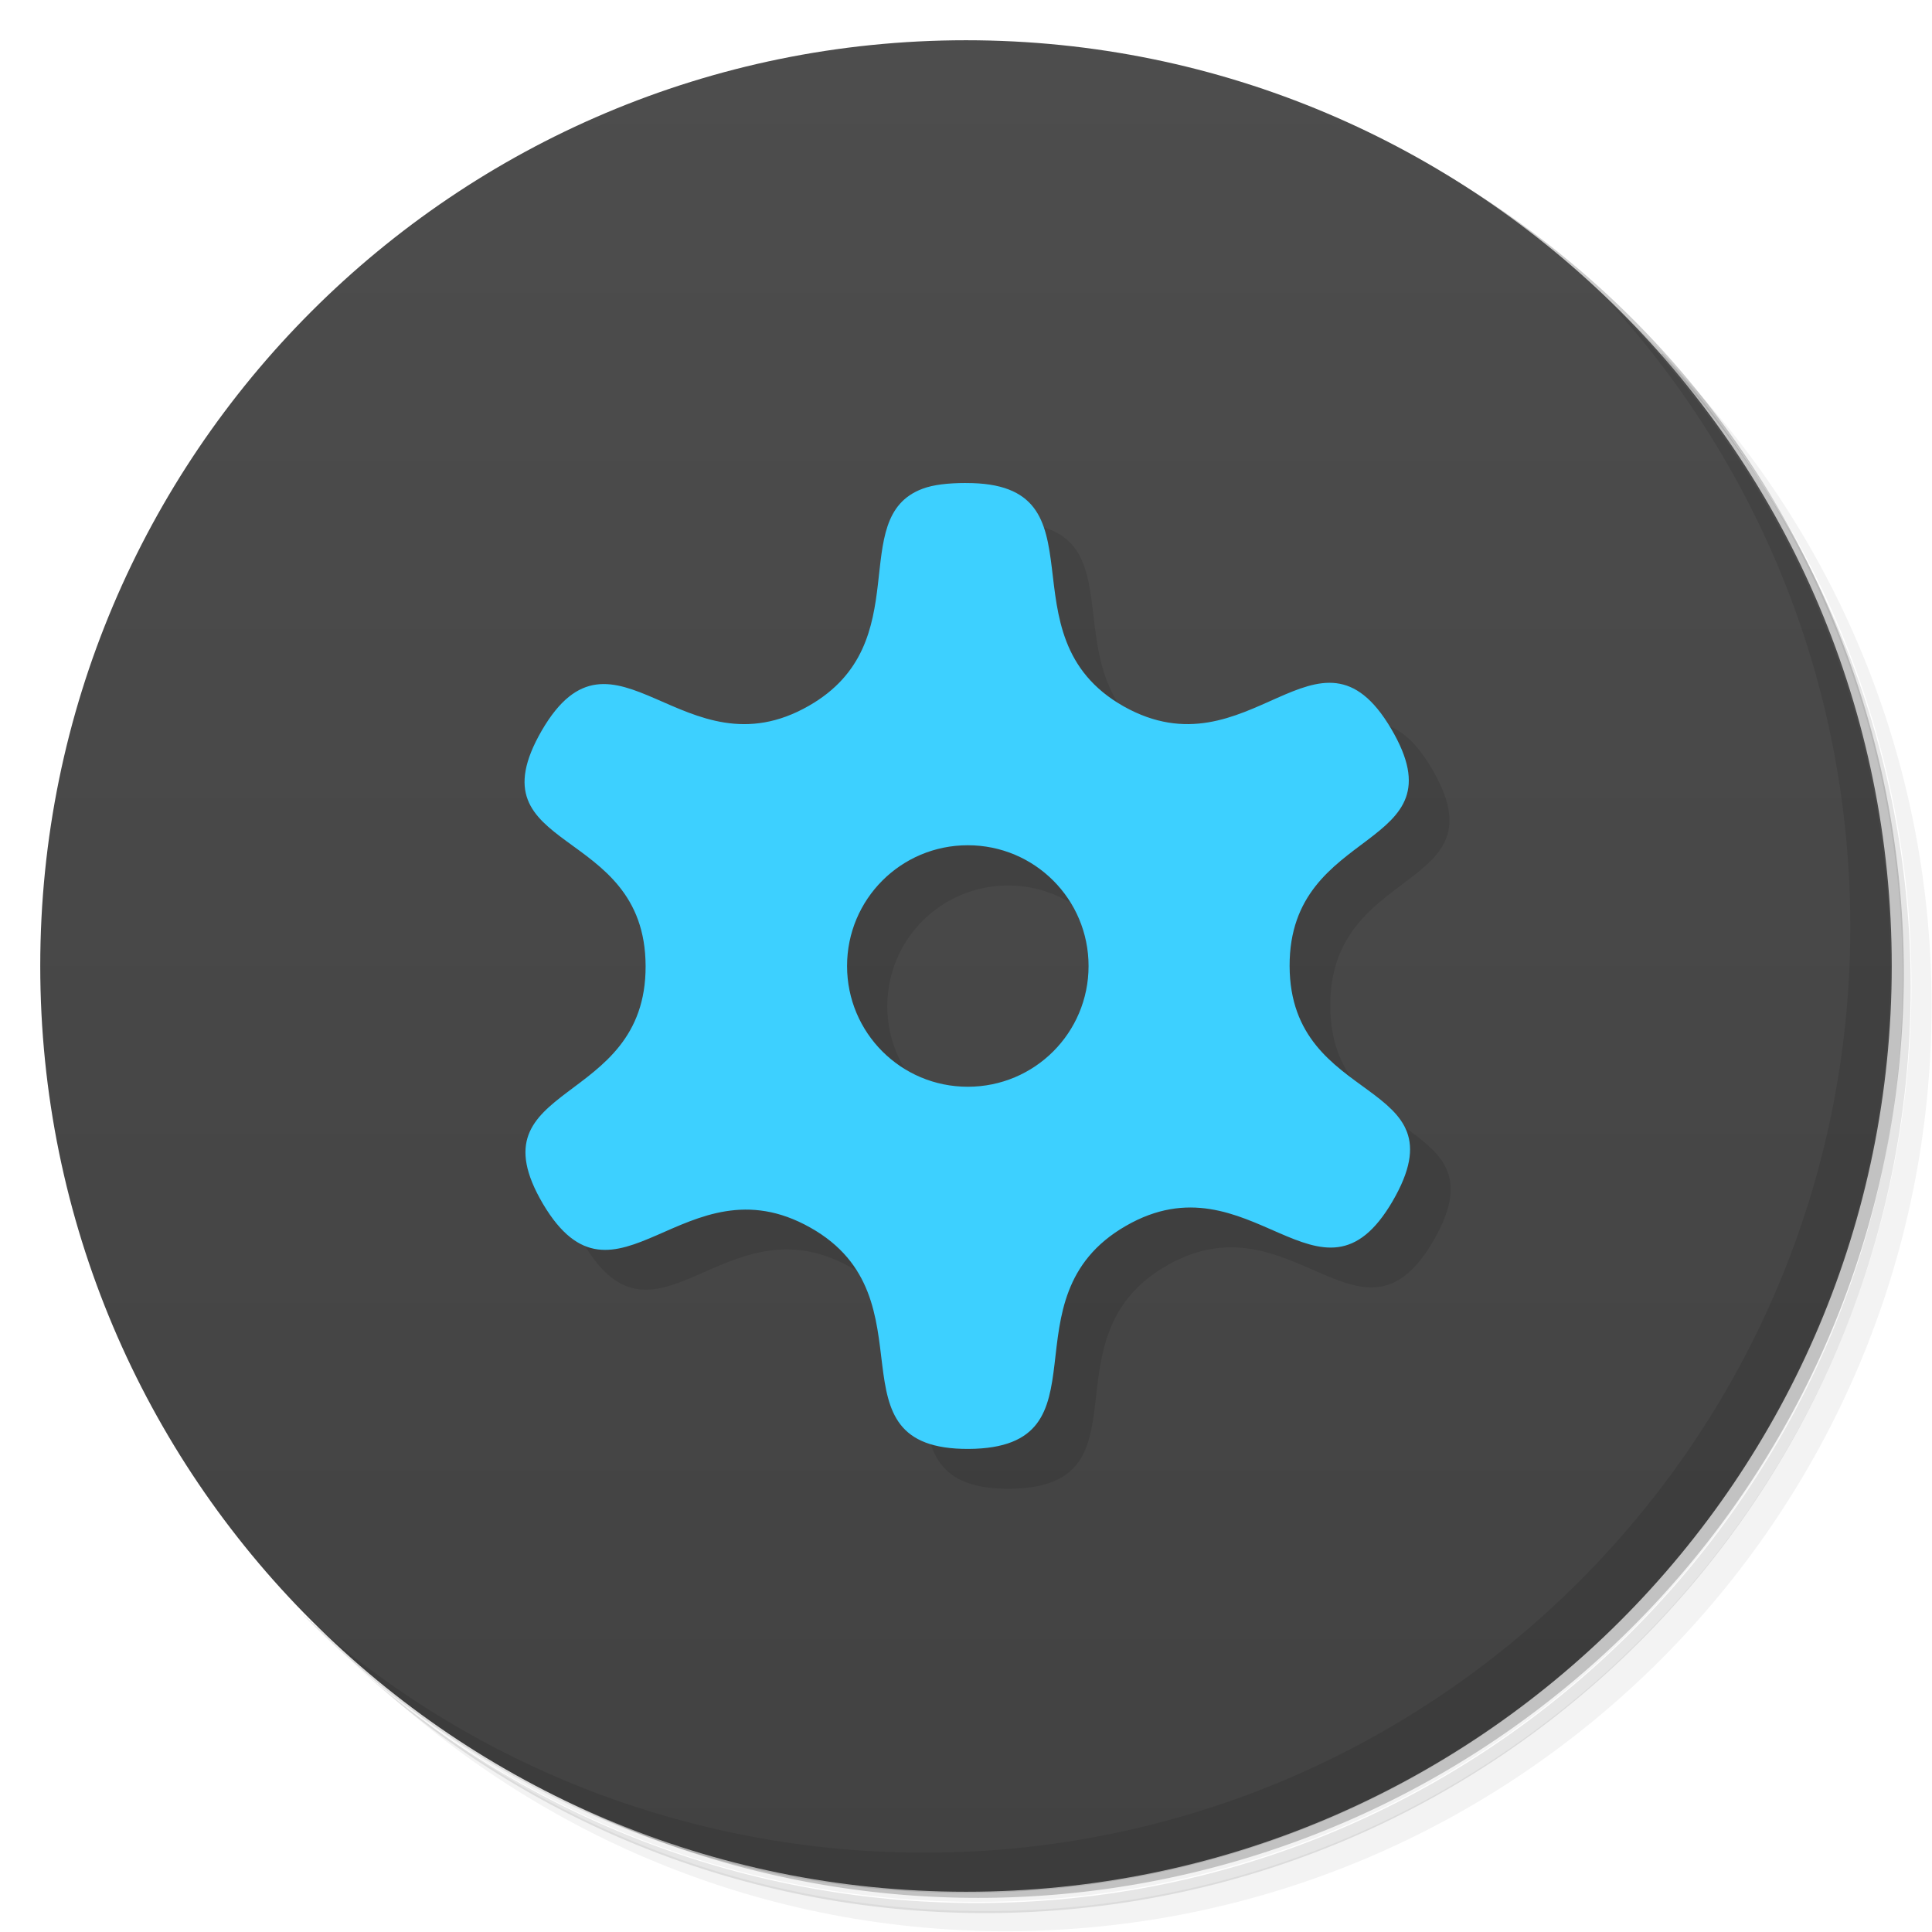 <svg version="1.1" viewBox="0 0 48 48" xmlns="http://www.w3.org/2000/svg">
 <defs>
  <linearGradient id="bg" x1="1" x2="47" gradientTransform="matrix(0 -1 1 0 -1.5e-6 48)" gradientUnits="userSpaceOnUse">
   <stop style="stop-color:#424242" offset="0"/>
   <stop style="stop-color:#4d4d4d" offset="1"/>
  </linearGradient>
 </defs>
 <path d="m36.3 5c5.86 4.06 9.69 10.8 9.69 18.5 0 12.4-10.1 22.5-22.5 22.5-7.67 0-14.4-3.83-18.5-9.69 1.04 1.82 2.31 3.5 3.78 4.97 4.08 3.71 9.51 5.97 15.5 5.97 12.7 0 23-10.3 23-23 0-5.95-2.26-11.4-5.97-15.5-1.47-1.48-3.15-2.74-4.97-3.78zm4.97 3.78c3.85 4.11 6.22 9.64 6.22 15.7 0 12.7-10.3 23-23 23-6.08 0-11.6-2.36-15.7-6.22 4.16 4.14 9.88 6.72 16.2 6.72 12.7 0 23-10.3 23-23 0-6.34-2.58-12.1-6.72-16.2z" style="opacity:.05"/>
 <path d="m41.3 8.78c3.71 4.08 5.97 9.51 5.97 15.5 0 12.7-10.3 23-23 23-5.95 0-11.4-2.26-15.5-5.97 4.11 3.85 9.64 6.22 15.7 6.22 12.7 0 23-10.3 23-23 0-6.08-2.36-11.6-6.22-15.7z" style="opacity:.1"/>
 <path d="m31.2 2.38c8.62 3.15 14.8 11.4 14.8 21.1 0 12.4-10.1 22.5-22.5 22.5-9.71 0-18-6.14-21.1-14.8a23 23 0 0 0 44.9-7 23 23 0 0 0-16-21.9z" style="opacity:.2"/>
 <path d="m24 1c12.7 0 23 10.3 23 23s-10.3 23-23 23-23-10.3-23-23 10.3-23 23-23z" style="fill:url(#bg)"/>
 <path d="m25 13-10.5 17.9c1.81 3.05 3.52-1.17 6.64 0.588 3.12 1.75 0.337 5.52 3.94 5.5 3.59-0.028 0.79-3.75 3.9-5.54 3.1-1.79 4.84 2.46 6.63-0.617 1.79-3.08-2.55-2.31-2.56-5.84-0.011-3.54 4.33-2.84 2.52-5.9-1.8-3.05-3.52 1.2-6.64-0.55-3.12-1.76-0.337-5.57-3.93-5.55zm0.045 9c1.66 0 3 1.34 3 3s-1.34 3-3 3-3-1.34-3-3 1.34-3 3-3z" style="opacity:.1"/>
 <path d="m24 12c-0.451 0.001-0.81 0.042-1.08 0.143-1.92 0.718-0.097 3.83-2.82 5.39-3.11 1.79-4.85-2.46-6.64 0.617-1.78 3.08 2.57 2.31 2.58 5.85 0.013 3.54-4.35 2.85-2.55 5.91 1.81 3.05 3.52-1.17 6.64 0.588 3.12 1.75 0.337 5.52 3.94 5.5 3.59-0.028 0.79-3.75 3.9-5.54 3.1-1.79 4.84 2.46 6.63-0.617 1.79-3.08-2.55-2.31-2.56-5.84-0.011-3.54 4.33-2.84 2.52-5.9-1.8-3.05-3.52 1.2-6.64-0.55-3.12-1.76-0.337-5.57-3.93-5.55zm0.045 9c1.66 0 3 1.34 3 3s-1.34 3-3 3-3-1.34-3-3 1.34-3 3-3z" style="fill:#3dd0ff"/>
 <path d="m40 7.53c3.71 4.08 5.97 9.51 5.97 15.5 0 12.7-10.3 23-23 23-5.95 0-11.4-2.26-15.5-5.97 4.18 4.29 10 6.97 16.5 6.97 12.7 0 23-10.3 23-23 0-6.46-2.68-12.3-6.97-16.5z" style="opacity:.1"/>
</svg>
